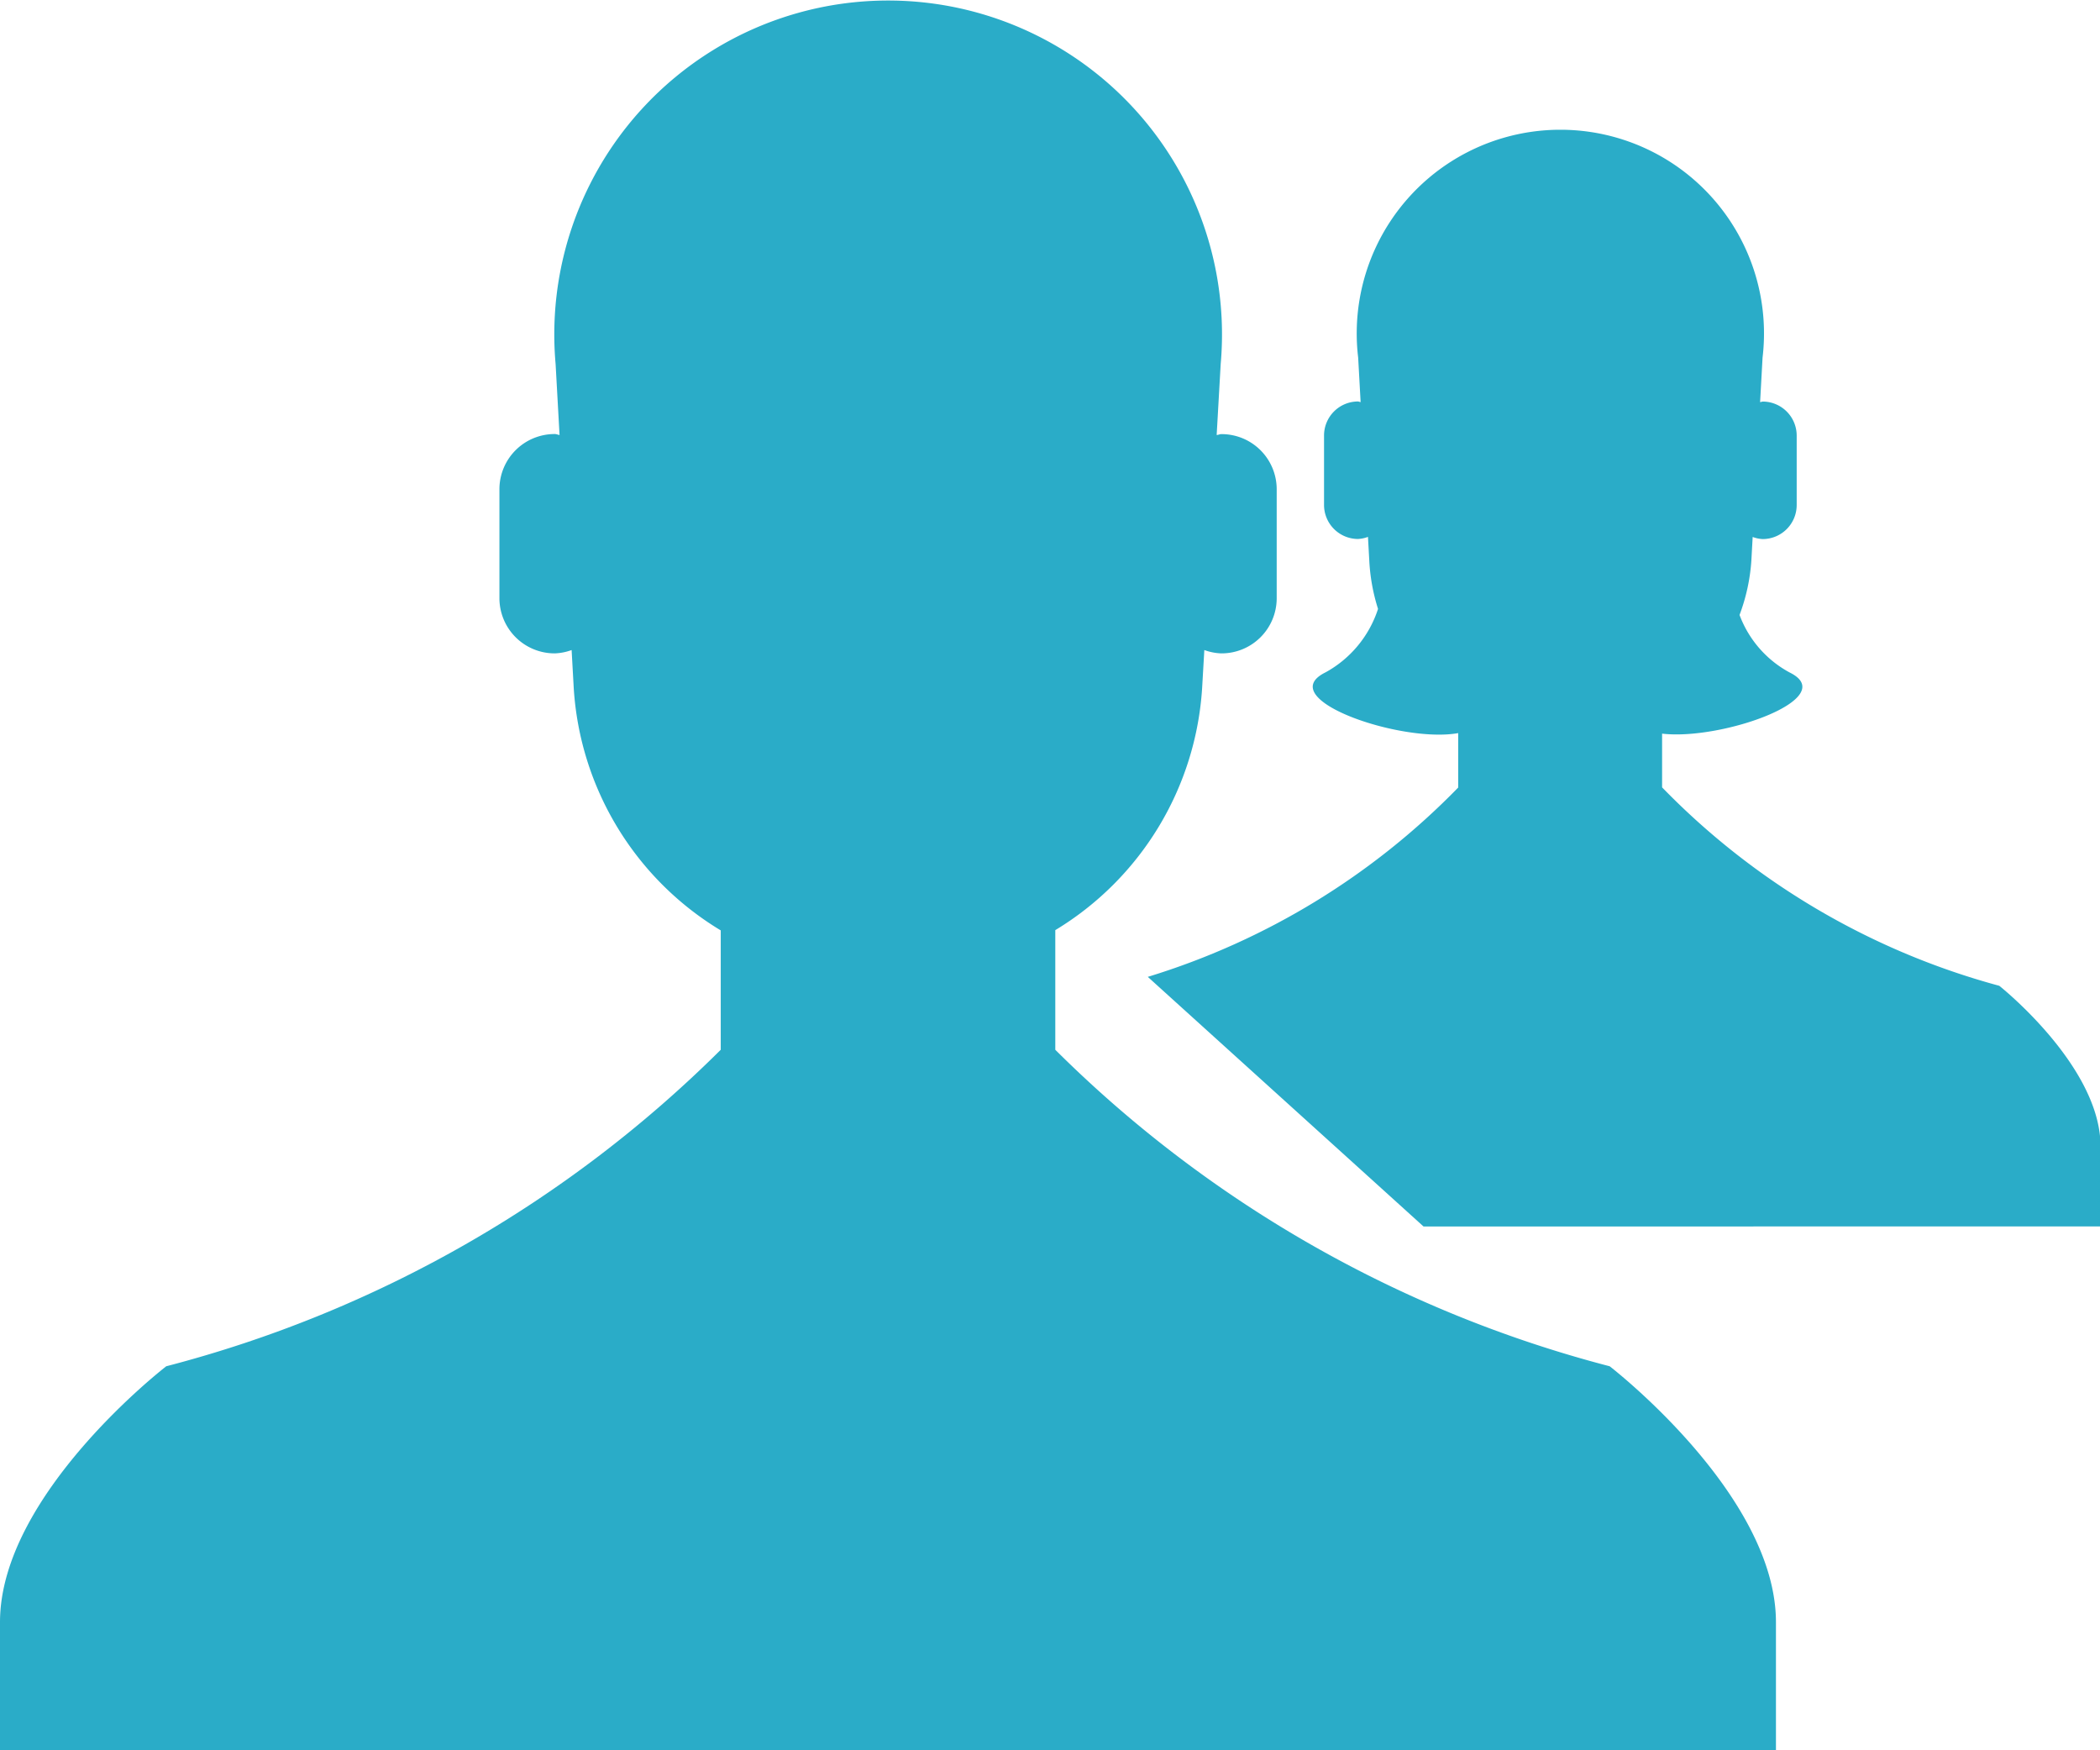 <svg xmlns="http://www.w3.org/2000/svg" width="23.997" height="19.994" viewBox="0 0 23.997 19.994">
  <path id="clients" d="M737.825,1234.007h-1.558l-3.151-2.852a8.369,8.369,0,0,0,3.547-2.163v-.622c-.655.118-2.129-.392-1.516-.694a1.275,1.275,0,0,0,.6-.725,2.186,2.186,0,0,1-.1-.552l-.015-.271a.371.371,0,0,1-.116.024.389.389,0,0,1-.386-.393v-.785a.389.389,0,0,1,.386-.393c.011,0,.021.006.032.007l-.028-.508a2.327,2.327,0,1,1,4.621,0l-.028.508c.011,0,.021-.006.032-.006a.389.389,0,0,1,.386.393v.785a.389.389,0,0,1-.386.393.372.372,0,0,1-.117-.024l-.015.271a2.168,2.168,0,0,1-.135.62,1.237,1.237,0,0,0,.57.656c.6.293-.775.781-1.455.7v.614a8.445,8.445,0,0,0,3.853,2.267s1.157.916,1.157,1.833v.916Zm-3.87-6.548a.625.625,0,0,1-.193-.038l-.025.432a3.489,3.489,0,0,1-1.678,2.768v1.367a13.964,13.964,0,0,0,6.335,3.616s1.9,1.462,1.9,2.924v1.462H720v-1.462c0-1.462,1.9-2.924,1.9-2.924a13.964,13.964,0,0,0,6.336-3.616v-1.364a3.485,3.485,0,0,1-1.68-2.771l-.024-.432a.624.624,0,0,1-.191.038.631.631,0,0,1-.634-.627v-1.253a.631.631,0,0,1,.634-.626c.019,0,.035.009.053.011l-.045-.811a3.815,3.815,0,1,1,7.6,0l-.046.811c.018,0,.034-.01.052-.01a.63.63,0,0,1,.634.626v1.253A.63.63,0,0,1,733.955,1227.459Z" transform="translate(-720 -1219.994)" fill="#2aacc8"/>
</svg>
